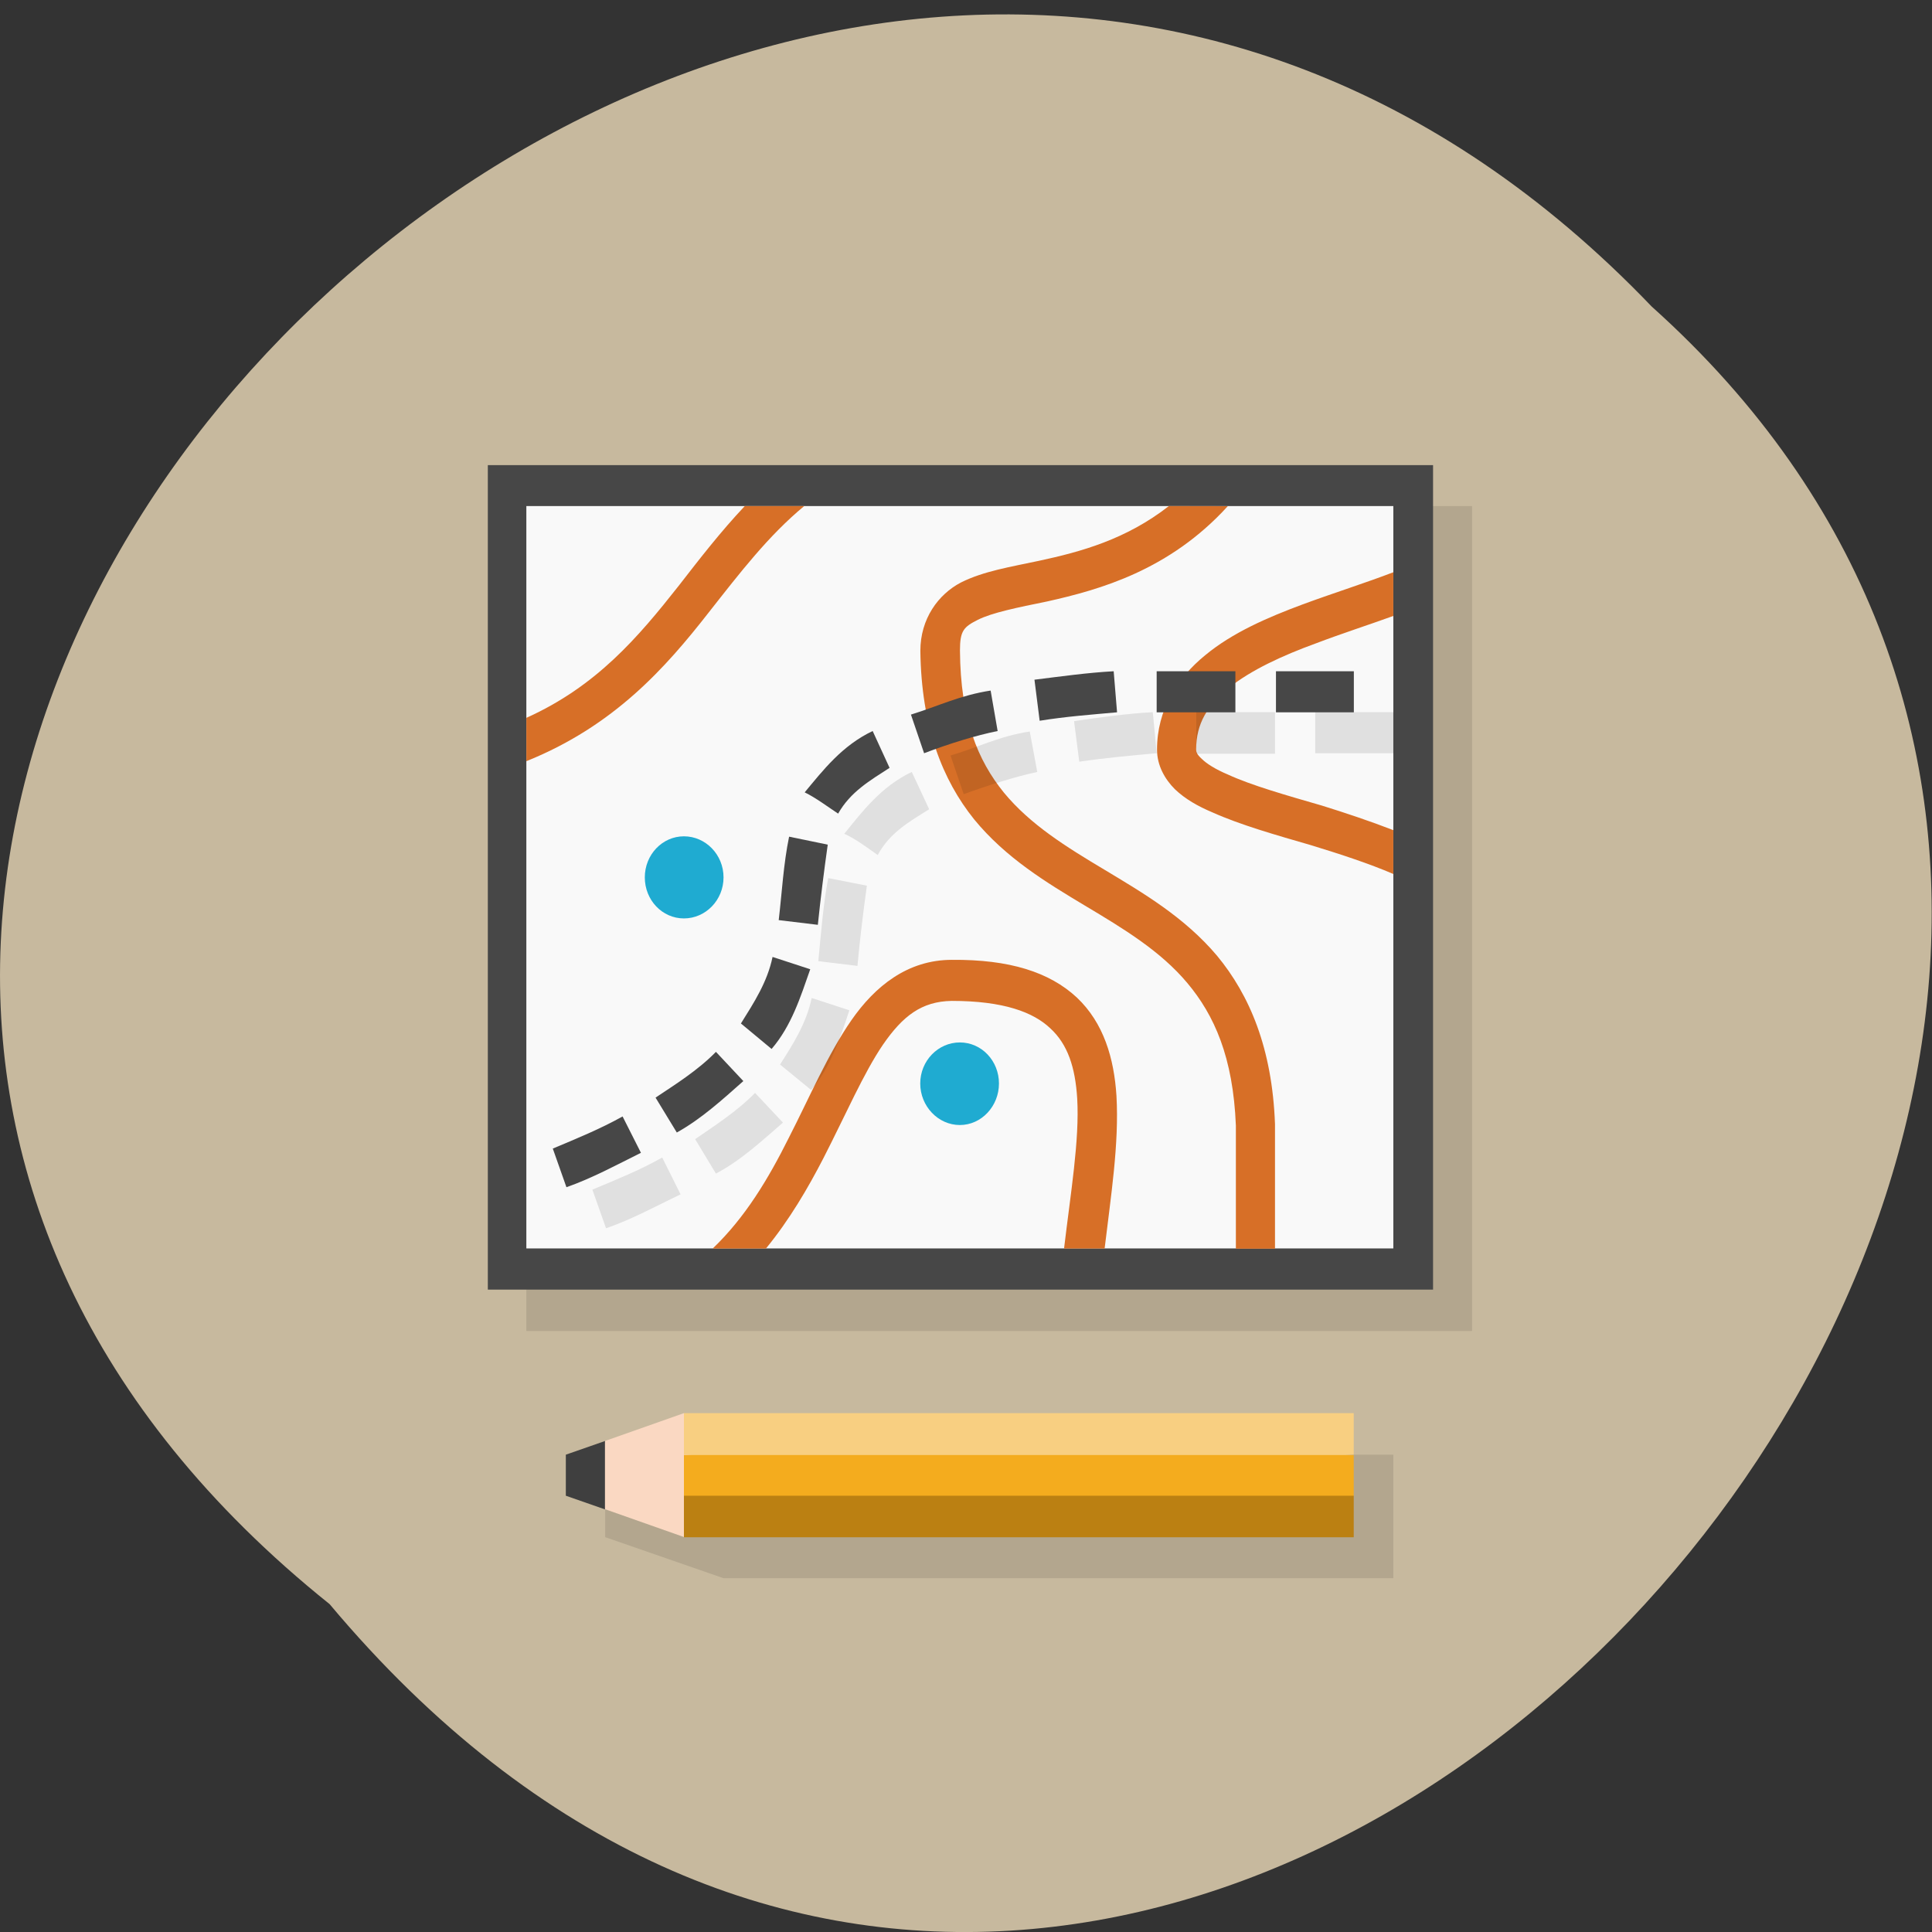 <svg xmlns="http://www.w3.org/2000/svg" viewBox="0 0 16 16"><rect x="0" y="0" width="16" height="16" fill="#333333" stroke="none"/><path d="m 2.73 13.285 c -8.117 -6.508 3.766 -18.246 10.949 -10.746 c 7.199 6.453 -4.04 18.984 -10.949 10.746" fill="#c7b99e"/><path d="m 4.359 4.191 v 6.832 h 7.832 v -6.832 m -6.199 7.855 l -0.98 0.34 v 0.344 l 0.98 0.34 h 5.547 v -1.023" fill-opacity="0.102"/><path d="m 4.04 3.852 h 7.828 v 6.828 h -7.828" fill="#474747"/><path d="m 4.359 4.191 h 7.18 v 6.148 h -7.18" fill="#f9f9f9"/><path d="m 5.664 11.703 l -0.652 0.23 l -0.164 0.285 l 0.164 0.281 l 0.652 0.23 l 0.328 -0.684" fill="#fad8c2"/><path d="m 11.211 11.703 h -5.547 v 0.344 l 2.609 0.172 l 2.938 -0.172" fill="#f8cf81"/><path d="m 5.01 11.934 l -0.324 0.113 v 0.34 l 0.324 0.113" fill="#3f3f3f"/><path d="m 11.211 12.05 h -5.547 v 0.34 l 2.609 0.172 l 2.938 -0.172" fill="#f4ac1e"/><path d="m 11.211 12.387 h -5.547 v 0.344 h 5.547" fill="#bb8012"/><g fill="#1fabd1"><path d="m 5.992 7.266 c 0 0.188 -0.148 0.34 -0.328 0.34 c -0.18 0 -0.324 -0.152 -0.324 -0.34 c 0 -0.188 0.145 -0.34 0.324 -0.34 c 0.18 0 0.328 0.152 0.328 0.34"/><path d="m 8.273 8.973 c 0 0.188 -0.145 0.344 -0.324 0.344 c -0.18 0 -0.328 -0.156 -0.328 -0.344 c 0 -0.188 0.148 -0.34 0.328 -0.34 c 0.18 0 0.324 0.152 0.324 0.34"/></g><path d="m 6.168 4.191 c -0.199 0.211 -0.375 0.438 -0.547 0.66 c -0.336 0.426 -0.68 0.832 -1.262 1.094 v 0.359 c 0.727 -0.293 1.152 -0.773 1.512 -1.234 c 0.258 -0.328 0.492 -0.633 0.789 -0.879 m 3.02 0 c -0.355 0.277 -0.73 0.379 -1.074 0.453 c -0.238 0.051 -0.461 0.086 -0.648 0.18 c -0.188 0.098 -0.336 0.301 -0.336 0.566 c 0.008 0.629 0.184 1.07 0.445 1.395 c 0.262 0.32 0.598 0.523 0.918 0.715 c 0.32 0.191 0.625 0.375 0.848 0.641 c 0.223 0.266 0.379 0.613 0.402 1.18 v 1.02 h 0.324 v -1.031 c -0.023 -0.629 -0.211 -1.07 -0.48 -1.395 c -0.27 -0.32 -0.613 -0.52 -0.93 -0.711 c -0.32 -0.191 -0.617 -0.375 -0.836 -0.641 c -0.215 -0.266 -0.359 -0.609 -0.363 -1.176 c 0 -0.164 0.031 -0.195 0.148 -0.254 c 0.117 -0.059 0.328 -0.102 0.574 -0.152 c 0.438 -0.098 1.012 -0.258 1.496 -0.789 m 1.371 0.547 c -0.223 0.086 -0.484 0.168 -0.75 0.266 c -0.293 0.109 -0.582 0.234 -0.809 0.422 c -0.23 0.188 -0.398 0.449 -0.398 0.781 c 0 0.133 0.066 0.246 0.148 0.328 c 0.086 0.082 0.191 0.141 0.309 0.191 c 0.234 0.105 0.527 0.188 0.82 0.273 c 0.242 0.074 0.48 0.152 0.68 0.238 v -0.363 c -0.191 -0.074 -0.391 -0.141 -0.59 -0.203 c -0.297 -0.086 -0.586 -0.168 -0.781 -0.258 c -0.102 -0.043 -0.176 -0.09 -0.215 -0.129 c -0.043 -0.039 -0.047 -0.059 -0.047 -0.078 c 0 -0.215 0.094 -0.367 0.273 -0.512 c 0.18 -0.145 0.441 -0.266 0.719 -0.367 c 0.215 -0.082 0.434 -0.152 0.641 -0.227 m -3.656 2.848 c -0.367 0 -0.637 0.219 -0.832 0.5 c -0.195 0.281 -0.344 0.633 -0.52 0.977 c -0.168 0.336 -0.359 0.656 -0.629 0.914 h 0.441 c 0.195 -0.238 0.348 -0.5 0.477 -0.75 c 0.184 -0.359 0.332 -0.703 0.492 -0.938 c 0.164 -0.238 0.32 -0.359 0.57 -0.363 c 0.43 0 0.676 0.094 0.816 0.227 c 0.145 0.133 0.207 0.324 0.223 0.582 c 0.02 0.344 -0.055 0.785 -0.109 1.242 h 0.336 c 0.051 -0.43 0.121 -0.867 0.098 -1.266 c -0.02 -0.309 -0.105 -0.602 -0.328 -0.813 c -0.227 -0.211 -0.559 -0.316 -1.035 -0.312" fill="#d76f27"/><path d="m 9.223 5.559 c -0.219 0.012 -0.438 0.043 -0.656 0.07 l 0.043 0.34 c 0.215 -0.035 0.43 -0.051 0.641 -0.07 m 1.316 -0.34 v 0.34 h 0.645 v -0.34 m -1.633 0 v 0.34 h 0.652 v -0.34 m -2.027 0.16 c -0.254 0.039 -0.434 0.129 -0.66 0.199 l 0.109 0.32 c 0.203 -0.078 0.43 -0.148 0.609 -0.184 m -1.035 0 c -0.254 0.121 -0.41 0.324 -0.563 0.508 c 0.09 0.043 0.199 0.125 0.277 0.176 c 0.102 -0.18 0.262 -0.273 0.426 -0.379 m -0.832 0.57 c -0.047 0.227 -0.059 0.461 -0.086 0.691 l 0.324 0.039 c 0.023 -0.223 0.051 -0.445 0.082 -0.664 m -0.457 0.93 c -0.043 0.207 -0.152 0.375 -0.262 0.551 l 0.254 0.211 c 0.164 -0.191 0.238 -0.426 0.32 -0.66 m -0.781 0.684 c -0.152 0.156 -0.348 0.277 -0.5 0.379 l 0.176 0.289 c 0.203 -0.113 0.375 -0.27 0.551 -0.426 m -1 0.293 c -0.188 0.105 -0.383 0.184 -0.578 0.266 l 0.113 0.32 c 0.211 -0.074 0.414 -0.184 0.617 -0.285" fill="#474747"/><path d="m 9.547 5.898 c -0.219 0.012 -0.438 0.043 -0.652 0.074 l 0.043 0.336 c 0.211 -0.031 0.426 -0.051 0.641 -0.07 m 1.313 -0.34 v 0.34 h 0.648 v -0.34 m -1.633 0 v 0.344 h 0.652 v -0.344 m -2.031 0.16 c -0.254 0.039 -0.434 0.133 -0.656 0.199 l 0.109 0.32 c 0.203 -0.074 0.426 -0.145 0.609 -0.184 m -1.039 0 c -0.254 0.121 -0.41 0.328 -0.559 0.512 c 0.09 0.039 0.199 0.121 0.277 0.176 c 0.098 -0.184 0.262 -0.277 0.426 -0.379 m -0.836 0.57 c -0.043 0.227 -0.059 0.457 -0.082 0.688 l 0.324 0.039 c 0.02 -0.219 0.047 -0.441 0.078 -0.664 m -0.457 0.93 c -0.043 0.207 -0.152 0.379 -0.262 0.551 l 0.258 0.211 c 0.16 -0.188 0.238 -0.426 0.316 -0.66 m -0.781 0.684 c -0.152 0.156 -0.344 0.277 -0.496 0.383 l 0.172 0.285 c 0.207 -0.109 0.379 -0.27 0.555 -0.422 m -1 0.289 c -0.184 0.105 -0.383 0.184 -0.578 0.266 l 0.113 0.32 c 0.215 -0.074 0.414 -0.184 0.617 -0.281" fill-opacity="0.102"/></svg>